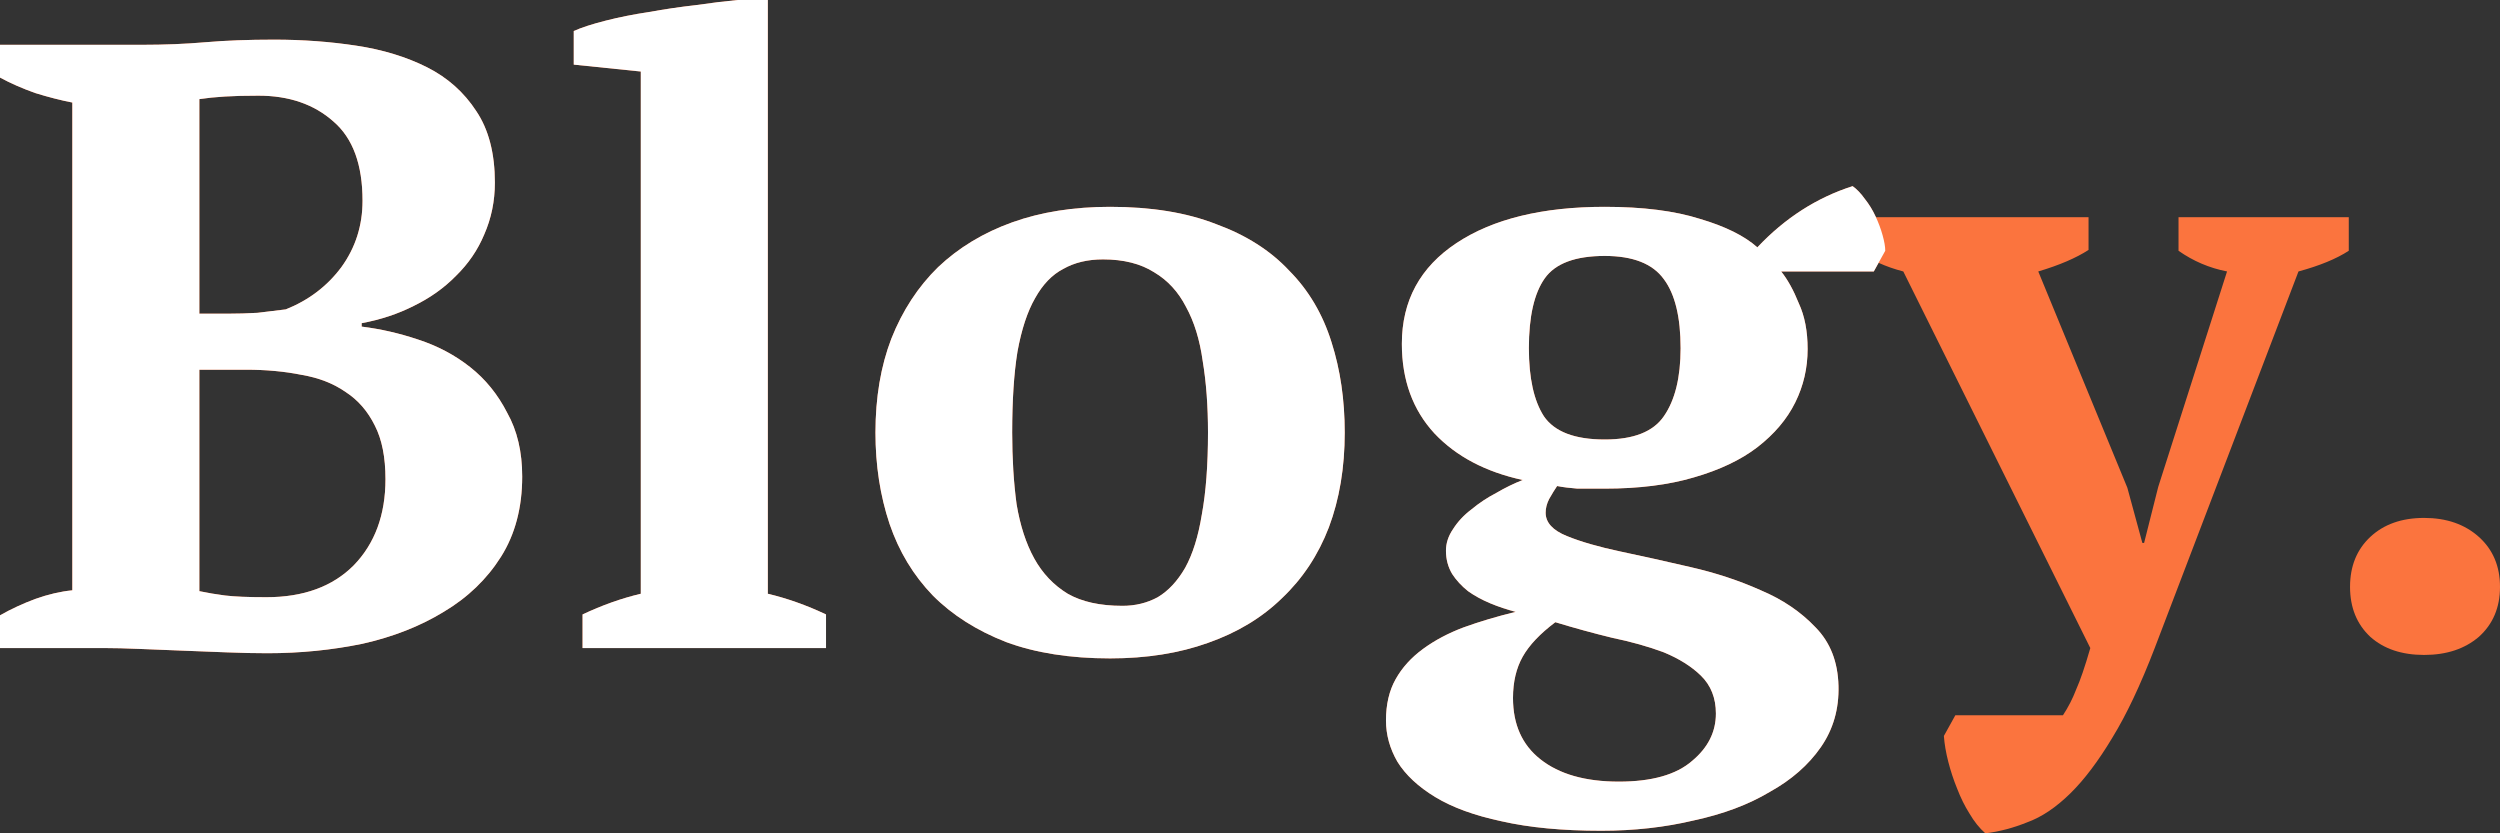   <svg width="120" height="40" viewBox="0 0 120 40" fill="none"
                                xmlns="http://www.w3.org/2000/svg">
                                <rect x="0" y="0" width="120" height="40" fill="#333333" stroke="none"/>
                                <path
                                    d="M0 31.107V29.535C0.536 29.231 1.101 28.969 1.694 28.749C2.315 28.528 2.907 28.39 3.472 28.335V4.922C2.907 4.812 2.315 4.66 1.694 4.467C1.073 4.247 0.508 3.999 0 3.723V2.151H6.817C7.89 2.151 8.906 2.11 9.866 2.027C10.825 1.944 11.926 1.903 13.168 1.903C14.523 1.903 15.836 1.999 17.106 2.192C18.376 2.385 19.505 2.73 20.493 3.226C21.481 3.723 22.272 4.426 22.864 5.336C23.457 6.219 23.754 7.363 23.754 8.769C23.754 9.652 23.584 10.479 23.245 11.251C22.935 11.996 22.483 12.658 21.891 13.237C21.326 13.816 20.649 14.299 19.858 14.685C19.096 15.071 18.263 15.346 17.36 15.512V15.677C18.263 15.788 19.167 15.995 20.07 16.298C21.001 16.601 21.834 17.042 22.568 17.622C23.302 18.201 23.895 18.931 24.346 19.814C24.826 20.669 25.066 21.689 25.066 22.875C25.066 24.364 24.727 25.646 24.05 26.722C23.373 27.797 22.455 28.68 21.298 29.369C20.169 30.059 18.87 30.569 17.402 30.9C15.934 31.203 14.41 31.355 12.829 31.355C12.237 31.355 11.588 31.341 10.882 31.313C10.176 31.286 9.47 31.258 8.765 31.231C8.059 31.203 7.367 31.175 6.69 31.148C6.041 31.12 5.49 31.107 5.039 31.107H0ZM12.787 28.666C14.566 28.666 15.963 28.156 16.979 27.136C17.995 26.088 18.503 24.709 18.503 22.999C18.503 21.951 18.334 21.096 17.995 20.434C17.656 19.745 17.191 19.207 16.598 18.821C16.005 18.407 15.299 18.132 14.481 17.994C13.662 17.828 12.773 17.746 11.813 17.746H9.569V28.376C9.964 28.459 10.374 28.528 10.797 28.583C11.249 28.638 11.912 28.666 12.787 28.666ZM10.924 15.057C11.404 15.057 11.884 15.043 12.364 15.015C12.844 14.96 13.295 14.905 13.719 14.85C14.82 14.409 15.709 13.733 16.386 12.823C17.064 11.886 17.402 10.824 17.402 9.638C17.402 7.901 16.937 6.632 16.005 5.832C15.074 5.005 13.874 4.592 12.406 4.592C11.785 4.592 11.249 4.605 10.797 4.633C10.345 4.66 9.936 4.702 9.569 4.757V15.057H10.924Z"
                                    fill="#FB743E" />
                                <path
                                    d="M39.649 31.107H27.963V29.493C28.895 29.052 29.826 28.721 30.758 28.5V3.433L27.54 3.102V1.489C27.907 1.324 28.415 1.158 29.064 0.993C29.713 0.827 30.405 0.689 31.139 0.579C31.901 0.441 32.649 0.331 33.383 0.248C34.145 0.138 34.822 0.055 35.415 0H36.855V28.5C37.786 28.721 38.718 29.052 39.649 29.493V31.107Z"
                                    fill="#FB743E" />
                                <path
                                    d="M42.022 20.765C42.022 19.083 42.276 17.58 42.784 16.256C43.32 14.905 44.068 13.761 45.028 12.823C46.016 11.886 47.202 11.169 48.585 10.672C49.968 10.176 51.534 9.928 53.285 9.928C55.261 9.928 56.954 10.203 58.366 10.755C59.805 11.279 60.977 12.023 61.88 12.989C62.811 13.926 63.489 15.071 63.912 16.422C64.336 17.746 64.547 19.193 64.547 20.765C64.547 22.447 64.293 23.964 63.785 25.315C63.277 26.639 62.529 27.77 61.541 28.707C60.581 29.645 59.396 30.362 57.984 30.858C56.601 31.355 55.035 31.603 53.285 31.603C51.365 31.603 49.7 31.341 48.288 30.817C46.877 30.265 45.705 29.521 44.774 28.583C43.842 27.618 43.151 26.474 42.699 25.15C42.248 23.799 42.022 22.337 42.022 20.765ZM48.585 20.765C48.585 22.006 48.655 23.151 48.796 24.199C48.966 25.219 49.248 26.088 49.643 26.805C50.038 27.521 50.575 28.087 51.252 28.5C51.93 28.887 52.805 29.08 53.877 29.08C54.498 29.08 55.063 28.942 55.571 28.666C56.079 28.363 56.517 27.894 56.884 27.26C57.251 26.598 57.519 25.743 57.688 24.695C57.886 23.619 57.984 22.309 57.984 20.765C57.984 19.497 57.9 18.352 57.73 17.332C57.589 16.312 57.321 15.443 56.926 14.726C56.559 14.009 56.051 13.457 55.402 13.071C54.752 12.658 53.934 12.451 52.946 12.451C52.212 12.451 51.577 12.602 51.041 12.906C50.504 13.182 50.053 13.65 49.685 14.312C49.319 14.947 49.036 15.801 48.839 16.877C48.669 17.925 48.585 19.221 48.585 20.765Z"
                                    fill="#FB743E" />
                                <path
                                    d="M77.028 9.928C78.862 9.928 80.387 10.121 81.6 10.507C82.814 10.865 83.732 11.32 84.353 11.872C85.679 10.465 87.204 9.486 88.926 8.935C89.123 9.073 89.321 9.28 89.518 9.555C89.716 9.804 89.885 10.079 90.026 10.383C90.168 10.686 90.281 10.989 90.365 11.293C90.45 11.596 90.492 11.844 90.492 12.037L89.942 13.03H85.496C85.806 13.416 86.089 13.926 86.343 14.56C86.625 15.167 86.766 15.898 86.766 16.753C86.766 17.663 86.569 18.518 86.173 19.317C85.778 20.117 85.171 20.834 84.353 21.468C83.562 22.075 82.546 22.558 81.304 22.916C80.09 23.275 78.665 23.454 77.028 23.454C76.548 23.454 76.11 23.454 75.715 23.454C75.348 23.426 75.023 23.385 74.741 23.33C74.628 23.495 74.501 23.702 74.36 23.95C74.247 24.171 74.191 24.392 74.191 24.612C74.191 25.081 74.529 25.453 75.207 25.729C75.884 26.005 76.745 26.253 77.79 26.474C78.834 26.694 79.949 26.942 81.135 27.218C82.349 27.494 83.478 27.866 84.522 28.335C85.567 28.776 86.442 29.369 87.147 30.114C87.853 30.831 88.22 31.768 88.248 32.927C88.276 34.03 87.994 35.009 87.401 35.864C86.808 36.718 85.99 37.435 84.945 38.014C83.929 38.621 82.716 39.076 81.304 39.38C79.921 39.71 78.439 39.876 76.858 39.876C74.995 39.876 73.4 39.724 72.074 39.421C70.775 39.145 69.717 38.759 68.898 38.263C68.079 37.766 67.472 37.201 67.077 36.567C66.71 35.932 66.527 35.271 66.527 34.581C66.527 33.809 66.682 33.147 66.993 32.596C67.303 32.044 67.741 31.561 68.305 31.148C68.87 30.734 69.519 30.39 70.253 30.114C71.015 29.838 71.848 29.59 72.751 29.369C72.328 29.259 71.918 29.121 71.523 28.956C71.128 28.79 70.775 28.597 70.465 28.376C70.154 28.128 69.9 27.852 69.703 27.549C69.505 27.218 69.406 26.846 69.406 26.432C69.406 26.074 69.519 25.729 69.745 25.398C69.971 25.04 70.267 24.723 70.634 24.447C71.001 24.143 71.396 23.881 71.82 23.661C72.243 23.413 72.666 23.206 73.09 23.04C71.311 22.654 69.9 21.91 68.856 20.807C67.811 19.676 67.289 18.242 67.289 16.505C67.289 14.436 68.164 12.823 69.914 11.665C71.664 10.507 74.035 9.928 77.028 9.928ZM82.363 34.25C82.363 33.506 82.123 32.899 81.643 32.43C81.191 31.989 80.598 31.617 79.865 31.313C79.131 31.038 78.298 30.803 77.366 30.61C76.463 30.39 75.56 30.141 74.656 29.866C73.923 30.417 73.4 30.969 73.09 31.52C72.779 32.072 72.624 32.733 72.624 33.506C72.624 34.774 73.062 35.753 73.937 36.443C74.84 37.16 76.096 37.518 77.705 37.518C79.286 37.518 80.457 37.187 81.219 36.525C81.982 35.891 82.363 35.133 82.363 34.25ZM73.386 16.712C73.386 18.145 73.626 19.235 74.106 19.979C74.614 20.724 75.588 21.096 77.028 21.096C78.411 21.096 79.356 20.724 79.865 19.979C80.401 19.207 80.669 18.118 80.669 16.712C80.669 15.222 80.401 14.119 79.865 13.402C79.328 12.658 78.382 12.285 77.028 12.285C75.616 12.285 74.656 12.644 74.148 13.361C73.64 14.078 73.386 15.195 73.386 16.712Z"
                                    fill="#FB743E" />
                                <path
                                    d="M91.358 13.03C90.935 12.92 90.54 12.782 90.173 12.616C89.834 12.451 89.481 12.258 89.114 12.037V10.424H100.25V11.996C99.657 12.382 98.853 12.727 97.837 13.03L102.113 23.413L102.833 26.06H102.917L103.595 23.371L106.898 13.03C106.051 12.864 105.275 12.534 104.569 12.037V10.424H112.741V12.037C112.148 12.423 111.343 12.754 110.327 13.03L103.426 31.107C102.748 32.871 102.071 34.305 101.393 35.408C100.716 36.539 100.038 37.435 99.361 38.097C98.683 38.759 98.006 39.214 97.328 39.462C96.651 39.738 95.974 39.917 95.296 40C95.014 39.752 94.76 39.435 94.534 39.049C94.308 38.69 94.11 38.29 93.941 37.849C93.772 37.435 93.631 37.008 93.518 36.567C93.405 36.126 93.334 35.712 93.306 35.326L93.856 34.333H99.022C99.276 33.947 99.488 33.533 99.657 33.092C99.855 32.651 100.081 31.989 100.335 31.107L91.358 13.03Z"
                                    fill="#FB743E" />
                                <path
                                    d="M112.802 28.17C112.802 27.177 113.127 26.377 113.776 25.77C114.425 25.164 115.286 24.86 116.359 24.86C117.431 24.86 118.306 25.164 118.984 25.77C119.661 26.377 120 27.177 120 28.17C120 29.162 119.661 29.962 118.984 30.569C118.306 31.148 117.431 31.437 116.359 31.437C115.286 31.437 114.425 31.148 113.776 30.569C113.127 29.962 112.802 29.162 112.802 28.17Z"
                                    fill="#FB743E" />
                                <path
                                    d="M0 31.107V29.535C0.536 29.231 1.101 28.969 1.694 28.749C2.315 28.528 2.907 28.39 3.472 28.335V4.922C2.907 4.812 2.315 4.66 1.694 4.467C1.073 4.247 0.508 3.999 0 3.723V2.151H6.817C7.89 2.151 8.906 2.11 9.866 2.027C10.825 1.944 11.926 1.903 13.168 1.903C14.523 1.903 15.836 1.999 17.106 2.192C18.376 2.385 19.505 2.73 20.493 3.226C21.481 3.723 22.272 4.426 22.864 5.336C23.457 6.219 23.754 7.363 23.754 8.769C23.754 9.652 23.584 10.479 23.245 11.251C22.935 11.996 22.483 12.658 21.891 13.237C21.326 13.816 20.649 14.299 19.858 14.685C19.096 15.071 18.263 15.346 17.36 15.512V15.677C18.263 15.788 19.167 15.995 20.07 16.298C21.001 16.601 21.834 17.042 22.568 17.622C23.302 18.201 23.895 18.931 24.346 19.814C24.826 20.669 25.066 21.689 25.066 22.875C25.066 24.364 24.727 25.646 24.05 26.722C23.373 27.797 22.455 28.68 21.298 29.369C20.169 30.059 18.87 30.569 17.402 30.9C15.934 31.203 14.41 31.355 12.829 31.355C12.237 31.355 11.588 31.341 10.882 31.313C10.176 31.286 9.47 31.258 8.765 31.231C8.059 31.203 7.367 31.175 6.69 31.148C6.041 31.12 5.49 31.107 5.039 31.107H0ZM12.787 28.666C14.566 28.666 15.963 28.156 16.979 27.136C17.995 26.088 18.503 24.709 18.503 22.999C18.503 21.951 18.334 21.096 17.995 20.434C17.656 19.745 17.191 19.207 16.598 18.821C16.005 18.407 15.299 18.132 14.481 17.994C13.662 17.828 12.773 17.746 11.813 17.746H9.569V28.376C9.964 28.459 10.374 28.528 10.797 28.583C11.249 28.638 11.912 28.666 12.787 28.666ZM10.924 15.057C11.404 15.057 11.884 15.043 12.364 15.015C12.844 14.96 13.295 14.905 13.719 14.85C14.82 14.409 15.709 13.733 16.386 12.823C17.064 11.886 17.402 10.824 17.402 9.638C17.402 7.901 16.937 6.632 16.005 5.832C15.074 5.005 13.874 4.592 12.406 4.592C11.785 4.592 11.249 4.605 10.797 4.633C10.345 4.66 9.936 4.702 9.569 4.757V15.057H10.924Z"
                                    fill="white" />
                                <path
                                    d="M39.649 31.107H27.963V29.493C28.895 29.052 29.826 28.721 30.758 28.5V3.433L27.54 3.102V1.489C27.907 1.324 28.415 1.158 29.064 0.993C29.713 0.827 30.405 0.689 31.139 0.579C31.901 0.441 32.649 0.331 33.383 0.248C34.145 0.138 34.822 0.055 35.415 0H36.855V28.5C37.786 28.721 38.718 29.052 39.649 29.493V31.107Z"
                                    fill="white" />
                                <path
                                    d="M42.022 20.765C42.022 19.083 42.276 17.58 42.784 16.256C43.32 14.905 44.068 13.761 45.028 12.823C46.016 11.886 47.202 11.169 48.585 10.672C49.968 10.176 51.534 9.928 53.285 9.928C55.261 9.928 56.954 10.203 58.366 10.755C59.805 11.279 60.977 12.023 61.88 12.989C62.811 13.926 63.489 15.071 63.912 16.422C64.336 17.746 64.547 19.193 64.547 20.765C64.547 22.447 64.293 23.964 63.785 25.315C63.277 26.639 62.529 27.77 61.541 28.707C60.581 29.645 59.396 30.362 57.984 30.858C56.601 31.355 55.035 31.603 53.285 31.603C51.365 31.603 49.7 31.341 48.288 30.817C46.877 30.265 45.705 29.521 44.774 28.583C43.842 27.618 43.151 26.474 42.699 25.15C42.248 23.799 42.022 22.337 42.022 20.765ZM48.585 20.765C48.585 22.006 48.655 23.151 48.796 24.199C48.966 25.219 49.248 26.088 49.643 26.805C50.038 27.521 50.575 28.087 51.252 28.5C51.93 28.887 52.805 29.08 53.877 29.08C54.498 29.08 55.063 28.942 55.571 28.666C56.079 28.363 56.517 27.894 56.884 27.26C57.251 26.598 57.519 25.743 57.688 24.695C57.886 23.619 57.984 22.309 57.984 20.765C57.984 19.497 57.9 18.352 57.73 17.332C57.589 16.312 57.321 15.443 56.926 14.726C56.559 14.009 56.051 13.457 55.402 13.071C54.752 12.658 53.934 12.451 52.946 12.451C52.212 12.451 51.577 12.602 51.041 12.906C50.504 13.182 50.053 13.65 49.685 14.312C49.319 14.947 49.036 15.801 48.839 16.877C48.669 17.925 48.585 19.221 48.585 20.765Z"
                                    fill="white" />
                                <path
                                    d="M77.028 9.928C78.862 9.928 80.387 10.121 81.6 10.507C82.814 10.865 83.732 11.32 84.353 11.872C85.679 10.465 87.204 9.486 88.926 8.935C89.123 9.073 89.321 9.28 89.518 9.555C89.716 9.804 89.885 10.079 90.026 10.383C90.168 10.686 90.281 10.989 90.365 11.293C90.45 11.596 90.492 11.844 90.492 12.037L89.942 13.03H85.496C85.806 13.416 86.089 13.926 86.343 14.56C86.625 15.167 86.766 15.898 86.766 16.753C86.766 17.663 86.569 18.518 86.173 19.317C85.778 20.117 85.171 20.834 84.353 21.468C83.562 22.075 82.546 22.558 81.304 22.916C80.09 23.275 78.665 23.454 77.028 23.454C76.548 23.454 76.11 23.454 75.715 23.454C75.348 23.426 75.023 23.385 74.741 23.33C74.628 23.495 74.501 23.702 74.36 23.95C74.247 24.171 74.191 24.392 74.191 24.612C74.191 25.081 74.529 25.453 75.207 25.729C75.884 26.005 76.745 26.253 77.79 26.474C78.834 26.694 79.949 26.942 81.135 27.218C82.349 27.494 83.478 27.866 84.522 28.335C85.567 28.776 86.442 29.369 87.147 30.114C87.853 30.831 88.22 31.768 88.248 32.927C88.276 34.03 87.994 35.009 87.401 35.864C86.808 36.718 85.99 37.435 84.945 38.014C83.929 38.621 82.716 39.076 81.304 39.38C79.921 39.71 78.439 39.876 76.858 39.876C74.995 39.876 73.4 39.724 72.074 39.421C70.775 39.145 69.717 38.759 68.898 38.263C68.079 37.766 67.472 37.201 67.077 36.567C66.71 35.932 66.527 35.271 66.527 34.581C66.527 33.809 66.682 33.147 66.993 32.596C67.303 32.044 67.741 31.561 68.305 31.148C68.87 30.734 69.519 30.39 70.253 30.114C71.015 29.838 71.848 29.59 72.751 29.369C72.328 29.259 71.918 29.121 71.523 28.956C71.128 28.79 70.775 28.597 70.465 28.376C70.154 28.128 69.9 27.852 69.703 27.549C69.505 27.218 69.406 26.846 69.406 26.432C69.406 26.074 69.519 25.729 69.745 25.398C69.971 25.04 70.267 24.723 70.634 24.447C71.001 24.143 71.396 23.881 71.82 23.661C72.243 23.413 72.666 23.206 73.09 23.04C71.311 22.654 69.9 21.91 68.856 20.807C67.811 19.676 67.289 18.242 67.289 16.505C67.289 14.436 68.164 12.823 69.914 11.665C71.664 10.507 74.035 9.928 77.028 9.928ZM82.363 34.25C82.363 33.506 82.123 32.899 81.643 32.43C81.191 31.989 80.598 31.617 79.865 31.313C79.131 31.038 78.298 30.803 77.366 30.61C76.463 30.39 75.56 30.141 74.656 29.866C73.923 30.417 73.4 30.969 73.09 31.52C72.779 32.072 72.624 32.733 72.624 33.506C72.624 34.774 73.062 35.753 73.937 36.443C74.84 37.16 76.096 37.518 77.705 37.518C79.286 37.518 80.457 37.187 81.219 36.525C81.982 35.891 82.363 35.133 82.363 34.25ZM73.386 16.712C73.386 18.145 73.626 19.235 74.106 19.979C74.614 20.724 75.588 21.096 77.028 21.096C78.411 21.096 79.356 20.724 79.865 19.979C80.401 19.207 80.669 18.118 80.669 16.712C80.669 15.222 80.401 14.119 79.865 13.402C79.328 12.658 78.382 12.285 77.028 12.285C75.616 12.285 74.656 12.644 74.148 13.361C73.64 14.078 73.386 15.195 73.386 16.712Z"
                                    fill="white" />
                            </svg>